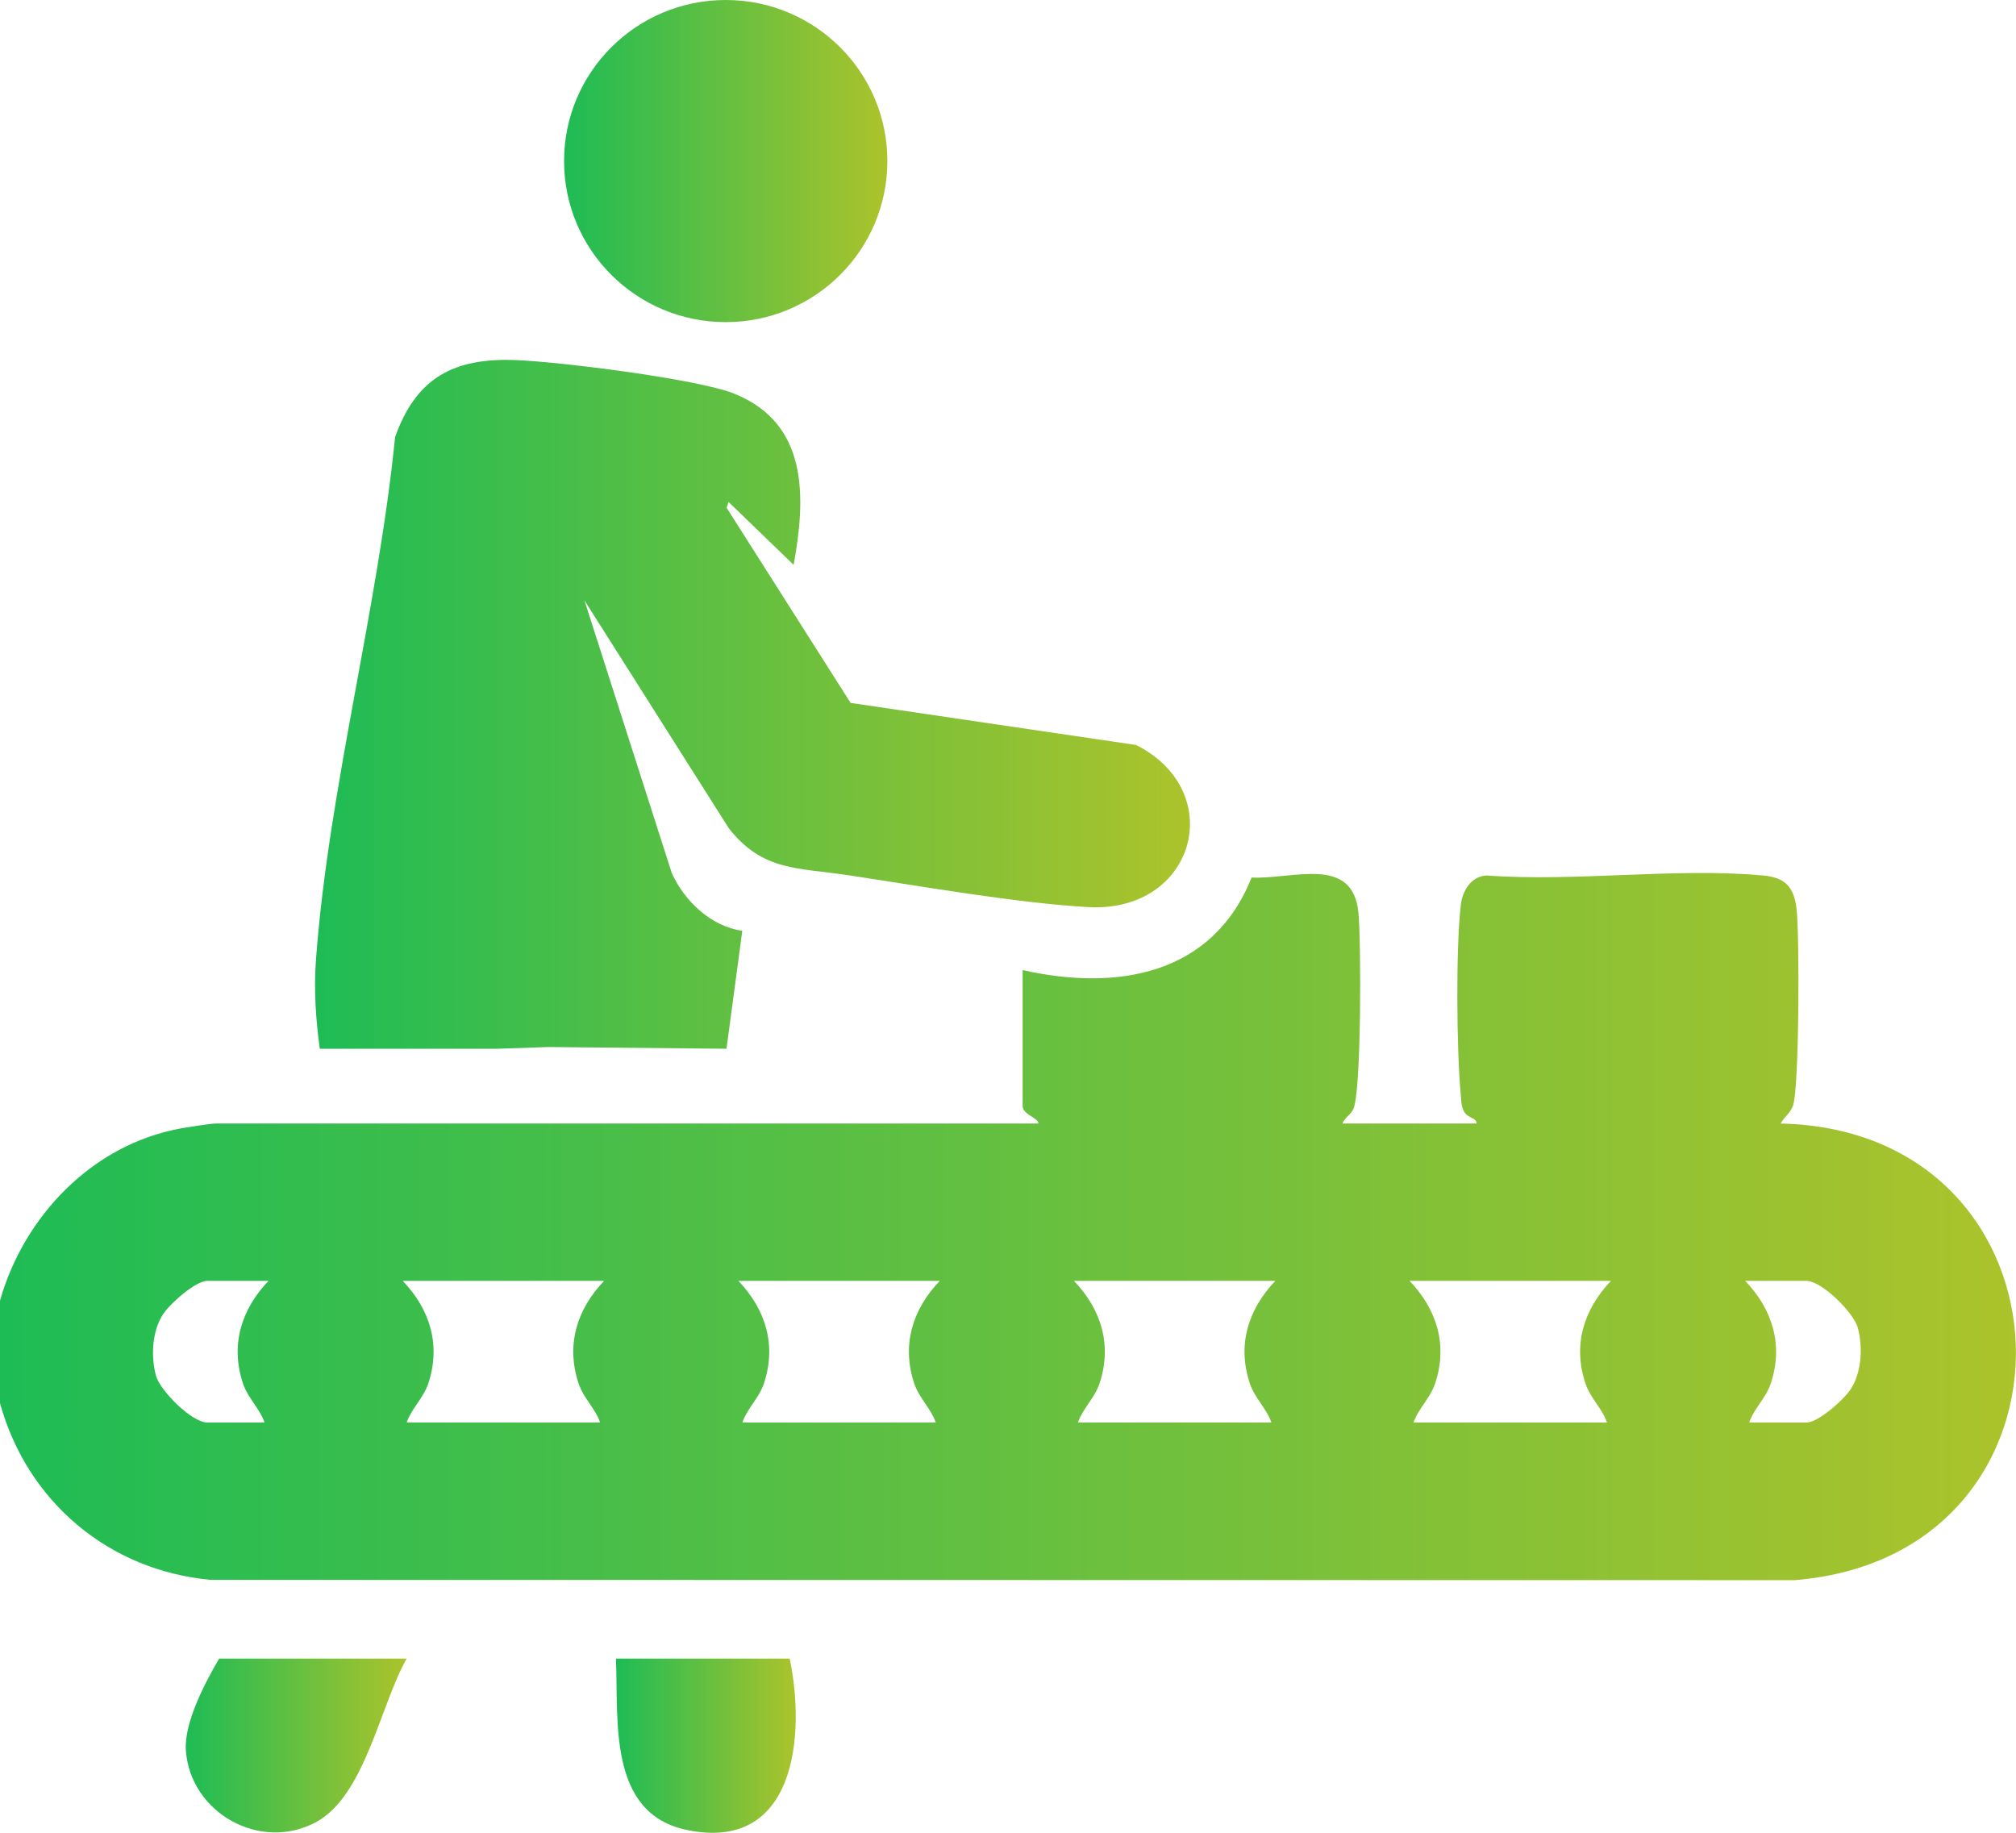 <svg width="55" height="50" viewBox="0 0 55 50" fill="none" xmlns="http://www.w3.org/2000/svg">
<g clip-path="url(#clip0_68_509)">
<path d="M2.24102e-05 35.481C0.654 33.177 2.518 31.225 4.928 30.785C5.092 30.755 5.763 30.651 5.87 30.651H28.33C28.327 30.485 27.899 30.415 27.899 30.168V26.465C30.475 27.044 33.081 26.605 34.145 23.941C35.289 23.99 36.91 23.324 37.061 24.903C37.134 25.664 37.144 29.755 36.924 30.251C36.85 30.416 36.681 30.492 36.625 30.651H40.287C40.266 30.466 40.043 30.526 39.933 30.306C39.859 30.158 39.866 30.009 39.851 29.851C39.739 28.668 39.716 25.846 39.853 24.692C39.899 24.304 40.127 23.912 40.55 23.884C42.982 24.063 45.706 23.665 48.101 23.884C48.696 23.939 48.941 24.186 49.014 24.799C49.095 25.477 49.091 29.727 48.912 30.177C48.83 30.384 48.673 30.471 48.58 30.651C56.881 30.834 57.256 42.438 48.962 43.108L5.763 43.101C2.962 42.851 0.734 40.954 -0.002 38.273V35.482L2.24102e-05 35.481ZM7.325 34.944H5.656C5.326 34.944 4.615 35.584 4.435 35.874C4.148 36.336 4.115 37.002 4.253 37.523C4.362 37.938 5.235 38.808 5.656 38.808H7.217C7.084 38.419 6.763 38.148 6.626 37.734C6.283 36.692 6.58 35.724 7.325 34.944ZM16.481 34.944H10.988C11.733 35.723 12.03 36.692 11.687 37.734C11.55 38.148 11.229 38.419 11.095 38.808H16.373C16.239 38.419 15.919 38.148 15.782 37.734C15.439 36.692 15.735 35.724 16.481 34.944ZM25.638 34.944H20.145C20.89 35.723 21.187 36.692 20.844 37.734C20.707 38.148 20.386 38.419 20.252 38.808H25.53C25.396 38.419 25.076 38.148 24.939 37.734C24.596 36.692 24.892 35.724 25.638 34.944ZM34.794 34.944H29.3C30.046 35.723 30.343 36.692 30 37.734C29.863 38.148 29.542 38.419 29.408 38.808H34.686C34.552 38.419 34.232 38.148 34.095 37.734C33.751 36.692 34.048 35.724 34.794 34.944ZM43.95 34.944H38.456C39.202 35.723 39.499 36.692 39.156 37.734C39.019 38.148 38.698 38.419 38.564 38.808H43.842C43.708 38.419 43.388 38.148 43.251 37.734C42.907 36.692 43.204 35.724 43.95 34.944ZM47.721 38.808H49.283C49.612 38.808 50.323 38.168 50.504 37.878C50.791 37.416 50.823 36.75 50.686 36.229C50.577 35.814 49.704 34.944 49.283 34.944H47.613C48.359 35.724 48.656 36.692 48.313 37.734C48.175 38.148 47.855 38.419 47.721 38.808Z" fill="url(#paint0_linear_68_509)"/>
<path d="M13.572 28.611H8.725C8.615 27.823 8.561 26.998 8.619 26.198C8.958 21.565 10.315 16.592 10.778 11.927C11.353 10.302 12.383 9.76 14.063 9.823C15.252 9.867 19.035 10.337 20.037 10.742C22.069 11.561 21.983 13.592 21.652 15.41L19.876 13.694L19.824 13.853L23.206 19.176L30.995 20.324C33.519 21.598 32.604 24.914 29.679 24.746C27.71 24.633 25.123 24.174 23.122 23.874C21.752 23.668 20.801 23.767 19.882 22.594L15.944 16.377L18.328 23.82C18.672 24.581 19.399 25.276 20.251 25.393L19.82 28.611L14.965 28.564L13.572 28.611Z" fill="url(#paint1_linear_68_509)"/>
<path d="M19.799 8.788C22.235 8.788 24.209 6.821 24.209 4.394C24.209 1.967 22.235 0 19.799 0C17.363 0 15.389 1.967 15.389 4.394C15.389 6.821 17.363 8.788 19.799 8.788Z" fill="url(#paint2_linear_68_509)"/>
<path d="M11.095 45.248C10.378 46.504 9.961 48.985 8.624 49.708C7.101 50.532 5.192 49.456 5.071 47.755C5.017 47.001 5.595 45.9 5.979 45.248H11.097H11.095Z" fill="url(#paint3_linear_68_509)"/>
<path d="M21.544 45.248C21.986 47.356 21.699 50.538 18.737 49.923C16.572 49.473 16.877 46.931 16.804 45.248H21.543H21.544Z" fill="url(#paint4_linear_68_509)"/>
</g>
<defs>
<linearGradient id="paint0_linear_68_509" x1="2.24101e-05" y1="33.461" x2="55" y2="33.461" gradientUnits="userSpaceOnUse">
<stop stop-color="#1EBC55"/>
<stop offset="1" stop-color="#ACC32B"/>
</linearGradient>
<linearGradient id="paint1_linear_68_509" x1="8.596" y1="19.214" x2="32.464" y2="19.214" gradientUnits="userSpaceOnUse">
<stop stop-color="#1EBC55"/>
<stop offset="1" stop-color="#ACC32B"/>
</linearGradient>
<linearGradient id="paint2_linear_68_509" x1="15.389" y1="4.394" x2="24.209" y2="4.394" gradientUnits="userSpaceOnUse">
<stop stop-color="#1EBC55"/>
<stop offset="1" stop-color="#ACC32B"/>
</linearGradient>
<linearGradient id="paint3_linear_68_509" x1="5.066" y1="47.619" x2="11.095" y2="47.619" gradientUnits="userSpaceOnUse">
<stop stop-color="#1EBC55"/>
<stop offset="1" stop-color="#ACC32B"/>
</linearGradient>
<linearGradient id="paint4_linear_68_509" x1="16.805" y1="47.625" x2="21.709" y2="47.625" gradientUnits="userSpaceOnUse">
<stop stop-color="#1EBC55"/>
<stop offset="1" stop-color="#ACC32B"/>
</linearGradient>
<clipPath id="clip0_68_509">
<rect width="55" height="50" fill="white"/>
</clipPath>
</defs>
</svg>
